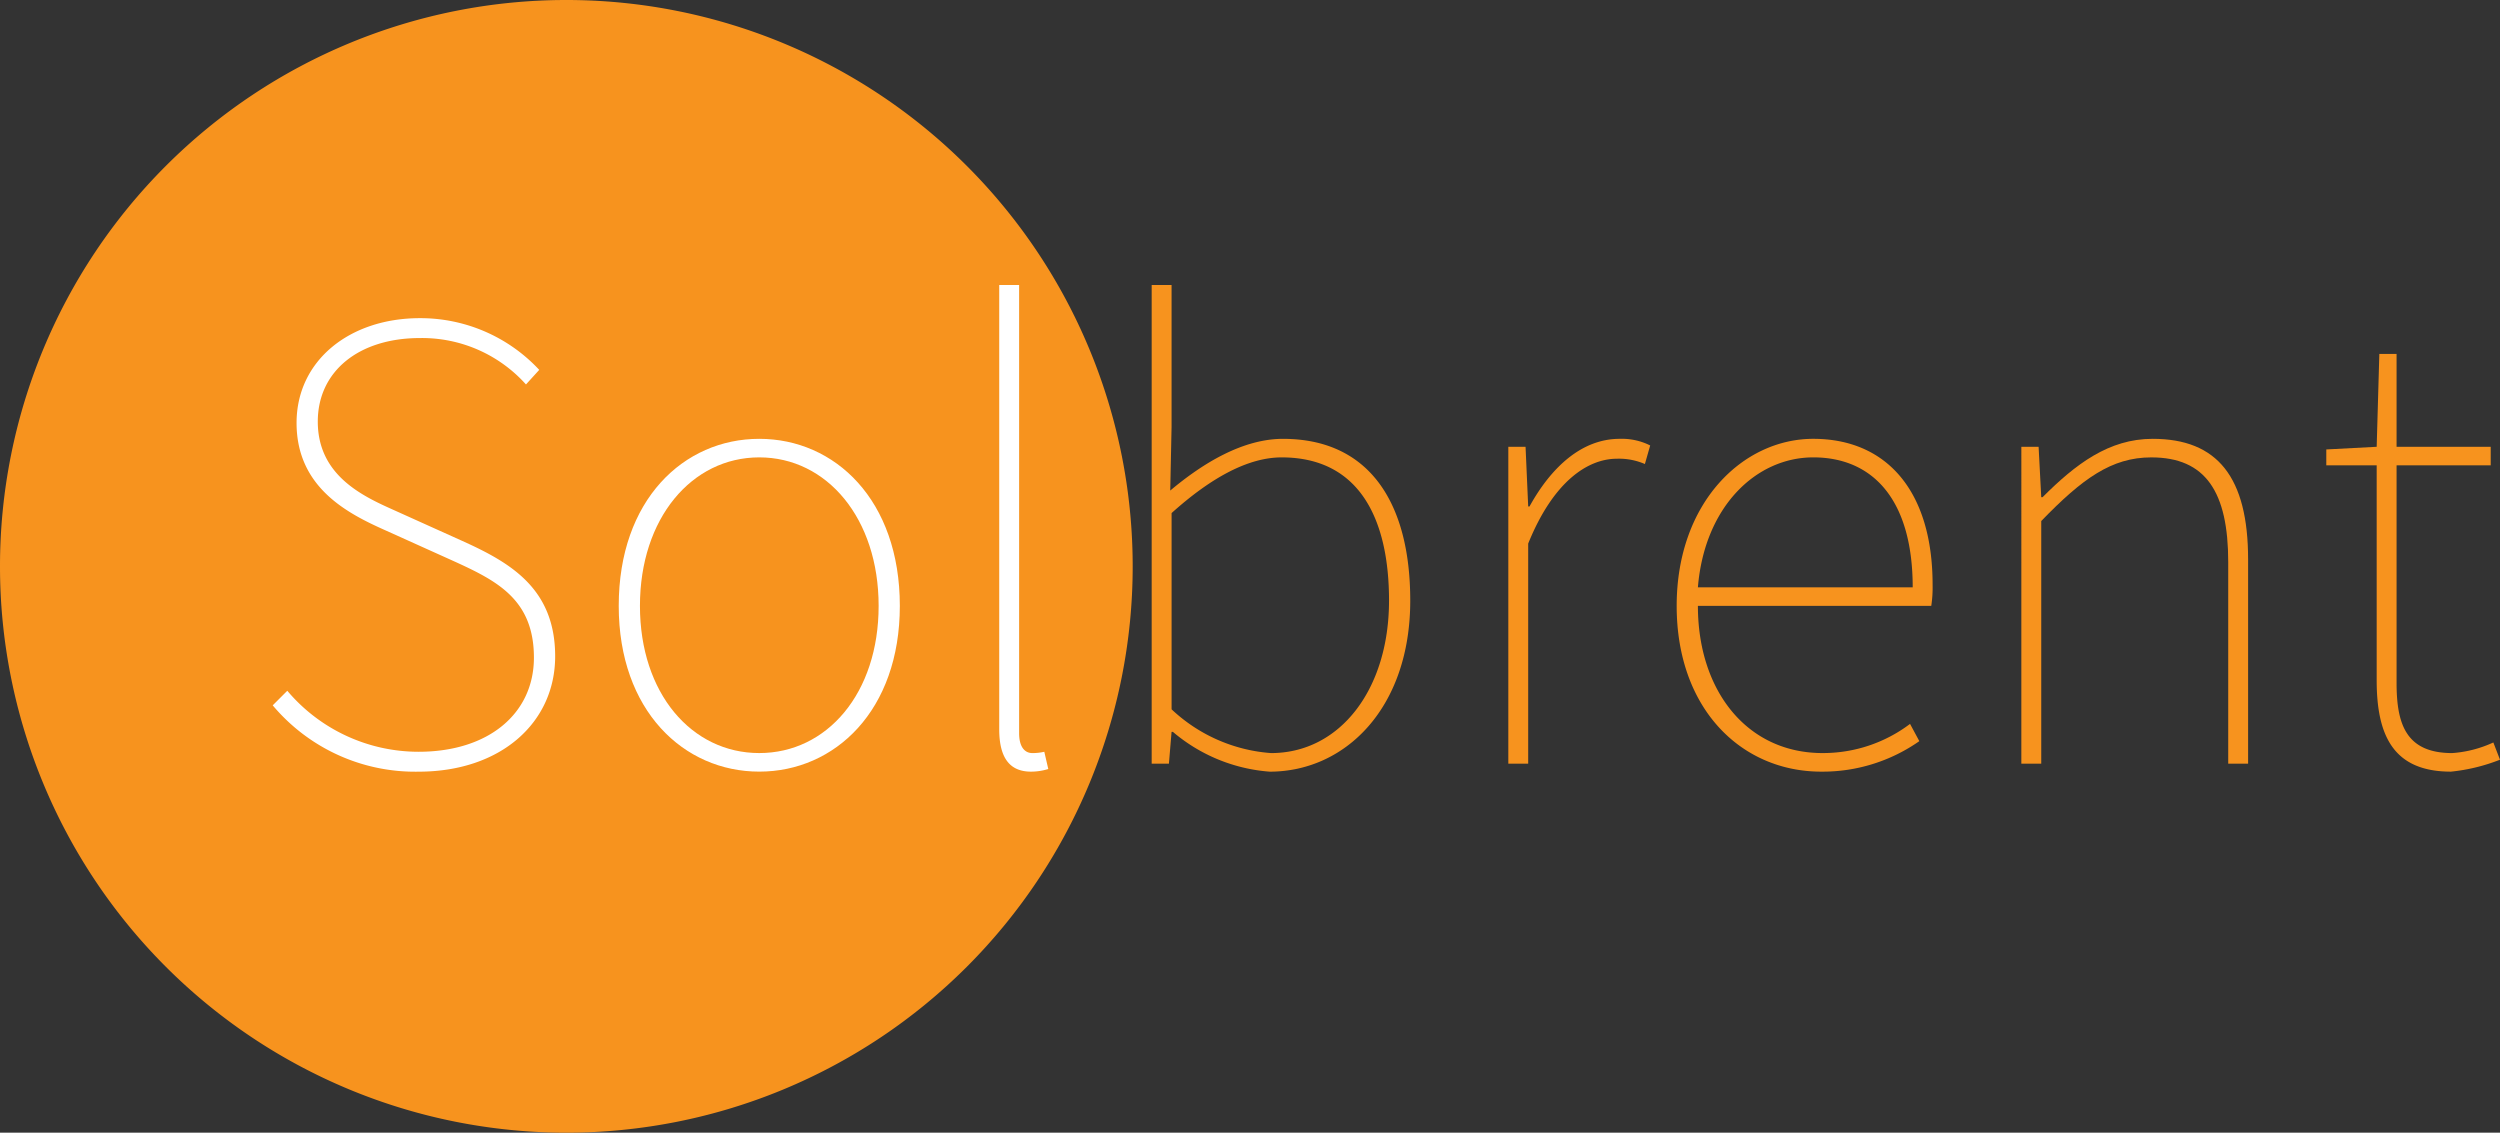 <svg id="Layer_1" data-name="Layer 1" xmlns="http://www.w3.org/2000/svg" viewBox="0 0 141.257 64"><rect x="0" y="0" width="141.257" height="64" fill="#333333" stroke="none"/><defs><style>.cls-1{fill:#f7931e;}.cls-2{fill:#fff;}</style></defs><circle class="cls-1" cx="32" cy="32" r="31.5"/><path class="cls-1" d="M61.186,9a31,31,0,1,1-31,31,31.035,31.035,0,0,1,31-31m0-1a32,32,0,1,0,32,32,32,32,0,0,0-32-32Z" transform="translate(-29.186 -8)"/><path class="cls-2" d="M44.595,47.854l.824-.824a9.708,9.708,0,0,0,7.417,3.447c3.971,0,6.518-2.173,6.518-5.32,0-3.296-2.098-4.345-4.57-5.469l-3.821-1.723c-2.098-.937-5.02-2.398-5.02-6.069,0-3.521,2.997-5.919,6.968-5.919a9.171,9.171,0,0,1,6.743,2.922l-.749.824a7.881,7.881,0,0,0-5.994-2.622c-3.446,0-5.769,1.873-5.769,4.72,0,3.072,2.585,4.233,4.346,5.021l3.821,1.723c2.735,1.236,5.245,2.697,5.245,6.519,0,3.746-3.072,6.518-7.717,6.518A10.512,10.512,0,0,1,44.595,47.854Z" transform="translate(-29.186 -8)"/><path class="cls-2" d="M64.146,42.234c0-5.993,3.671-9.439,7.941-9.439s7.942,3.446,7.942,9.439c0,5.919-3.671,9.365-7.942,9.365S64.146,48.153,64.146,42.234Zm14.685,0c0-4.944-2.922-8.391-6.743-8.391S65.345,37.29,65.345,42.234c0,4.945,2.922,8.316,6.743,8.316S78.831,47.18,78.831,42.234Z" transform="translate(-29.186 -8)"/><path class="cls-2" d="M85.645,49.202V24.104h1.124V49.427c0,.75.299,1.124.749,1.124a2.924,2.924,0,0,0,.674-.074l.225.974a3.317,3.317,0,0,1-.974.149C86.319,51.6,85.645,50.926,85.645,49.202Z" transform="translate(-29.186 -8)"/><path class="cls-1" d="M95.458,49.353H95.383l-.15,1.798h-.974V24.104h1.124v8.017l-.075,3.597c1.873-1.573,4.121-2.922,6.368-2.922,4.871,0,7.193,3.596,7.193,9.141,0,6.068-3.672,9.664-7.942,9.664A9.539,9.539,0,0,1,95.458,49.353Zm12.212-7.417c0-4.57-1.648-8.092-6.068-8.092-1.873,0-3.971,1.124-6.218,3.146V48.079a9.166,9.166,0,0,0,5.619,2.472C104.898,50.551,107.67,46.955,107.67,41.936Z" transform="translate(-29.186 -8)"/><path class="cls-1" d="M114.41,33.244h.974l.149,3.372h.075c1.198-2.173,2.922-3.821,5.095-3.821a3.575,3.575,0,0,1,1.723.375l-.299,1.049a3.676,3.676,0,0,0-1.574-.3c-1.647,0-3.596,1.273-5.02,4.795V51.15h-1.123Z" transform="translate(-29.186 -8)"/><path class="cls-1" d="M123.923,42.234c0-5.844,3.746-9.439,7.717-9.439,4.121,0,6.743,2.922,6.743,8.241a6.822,6.822,0,0,1-.075,1.198H125.122c0,4.795,2.772,8.316,7.042,8.316a8.156,8.156,0,0,0,4.945-1.648l.524.975a9.521,9.521,0,0,1-5.544,1.723C127.595,51.6,123.923,48.079,123.923,42.234Zm13.336-1.049c0-4.944-2.247-7.342-5.619-7.342-3.221,0-6.144,2.772-6.518,7.342Z" transform="translate(-29.186 -8)"/><path class="cls-1" d="M143.398,33.244h.975l.149,2.848h.075c1.873-1.873,3.746-3.297,6.219-3.297,3.671,0,5.394,2.173,5.394,6.817V51.15h-1.123V39.763c0-3.971-1.274-5.919-4.346-5.919-2.248,0-3.896,1.198-6.219,3.596V51.15h-1.124Z" transform="translate(-29.186 -8)"/><path class="cls-1" d="M163.475,46.431V34.293h-2.847v-.898l2.847-.15L163.625,28h.974v5.244H169.918V34.293h-5.319V46.58c0,2.322.524,3.971,3.146,3.971a6.651,6.651,0,0,0,2.322-.6l.375.975a10.394,10.394,0,0,1-2.772.674C164.374,51.6,163.475,49.502,163.475,46.431Z" transform="translate(-29.186 -8)"/></svg>
